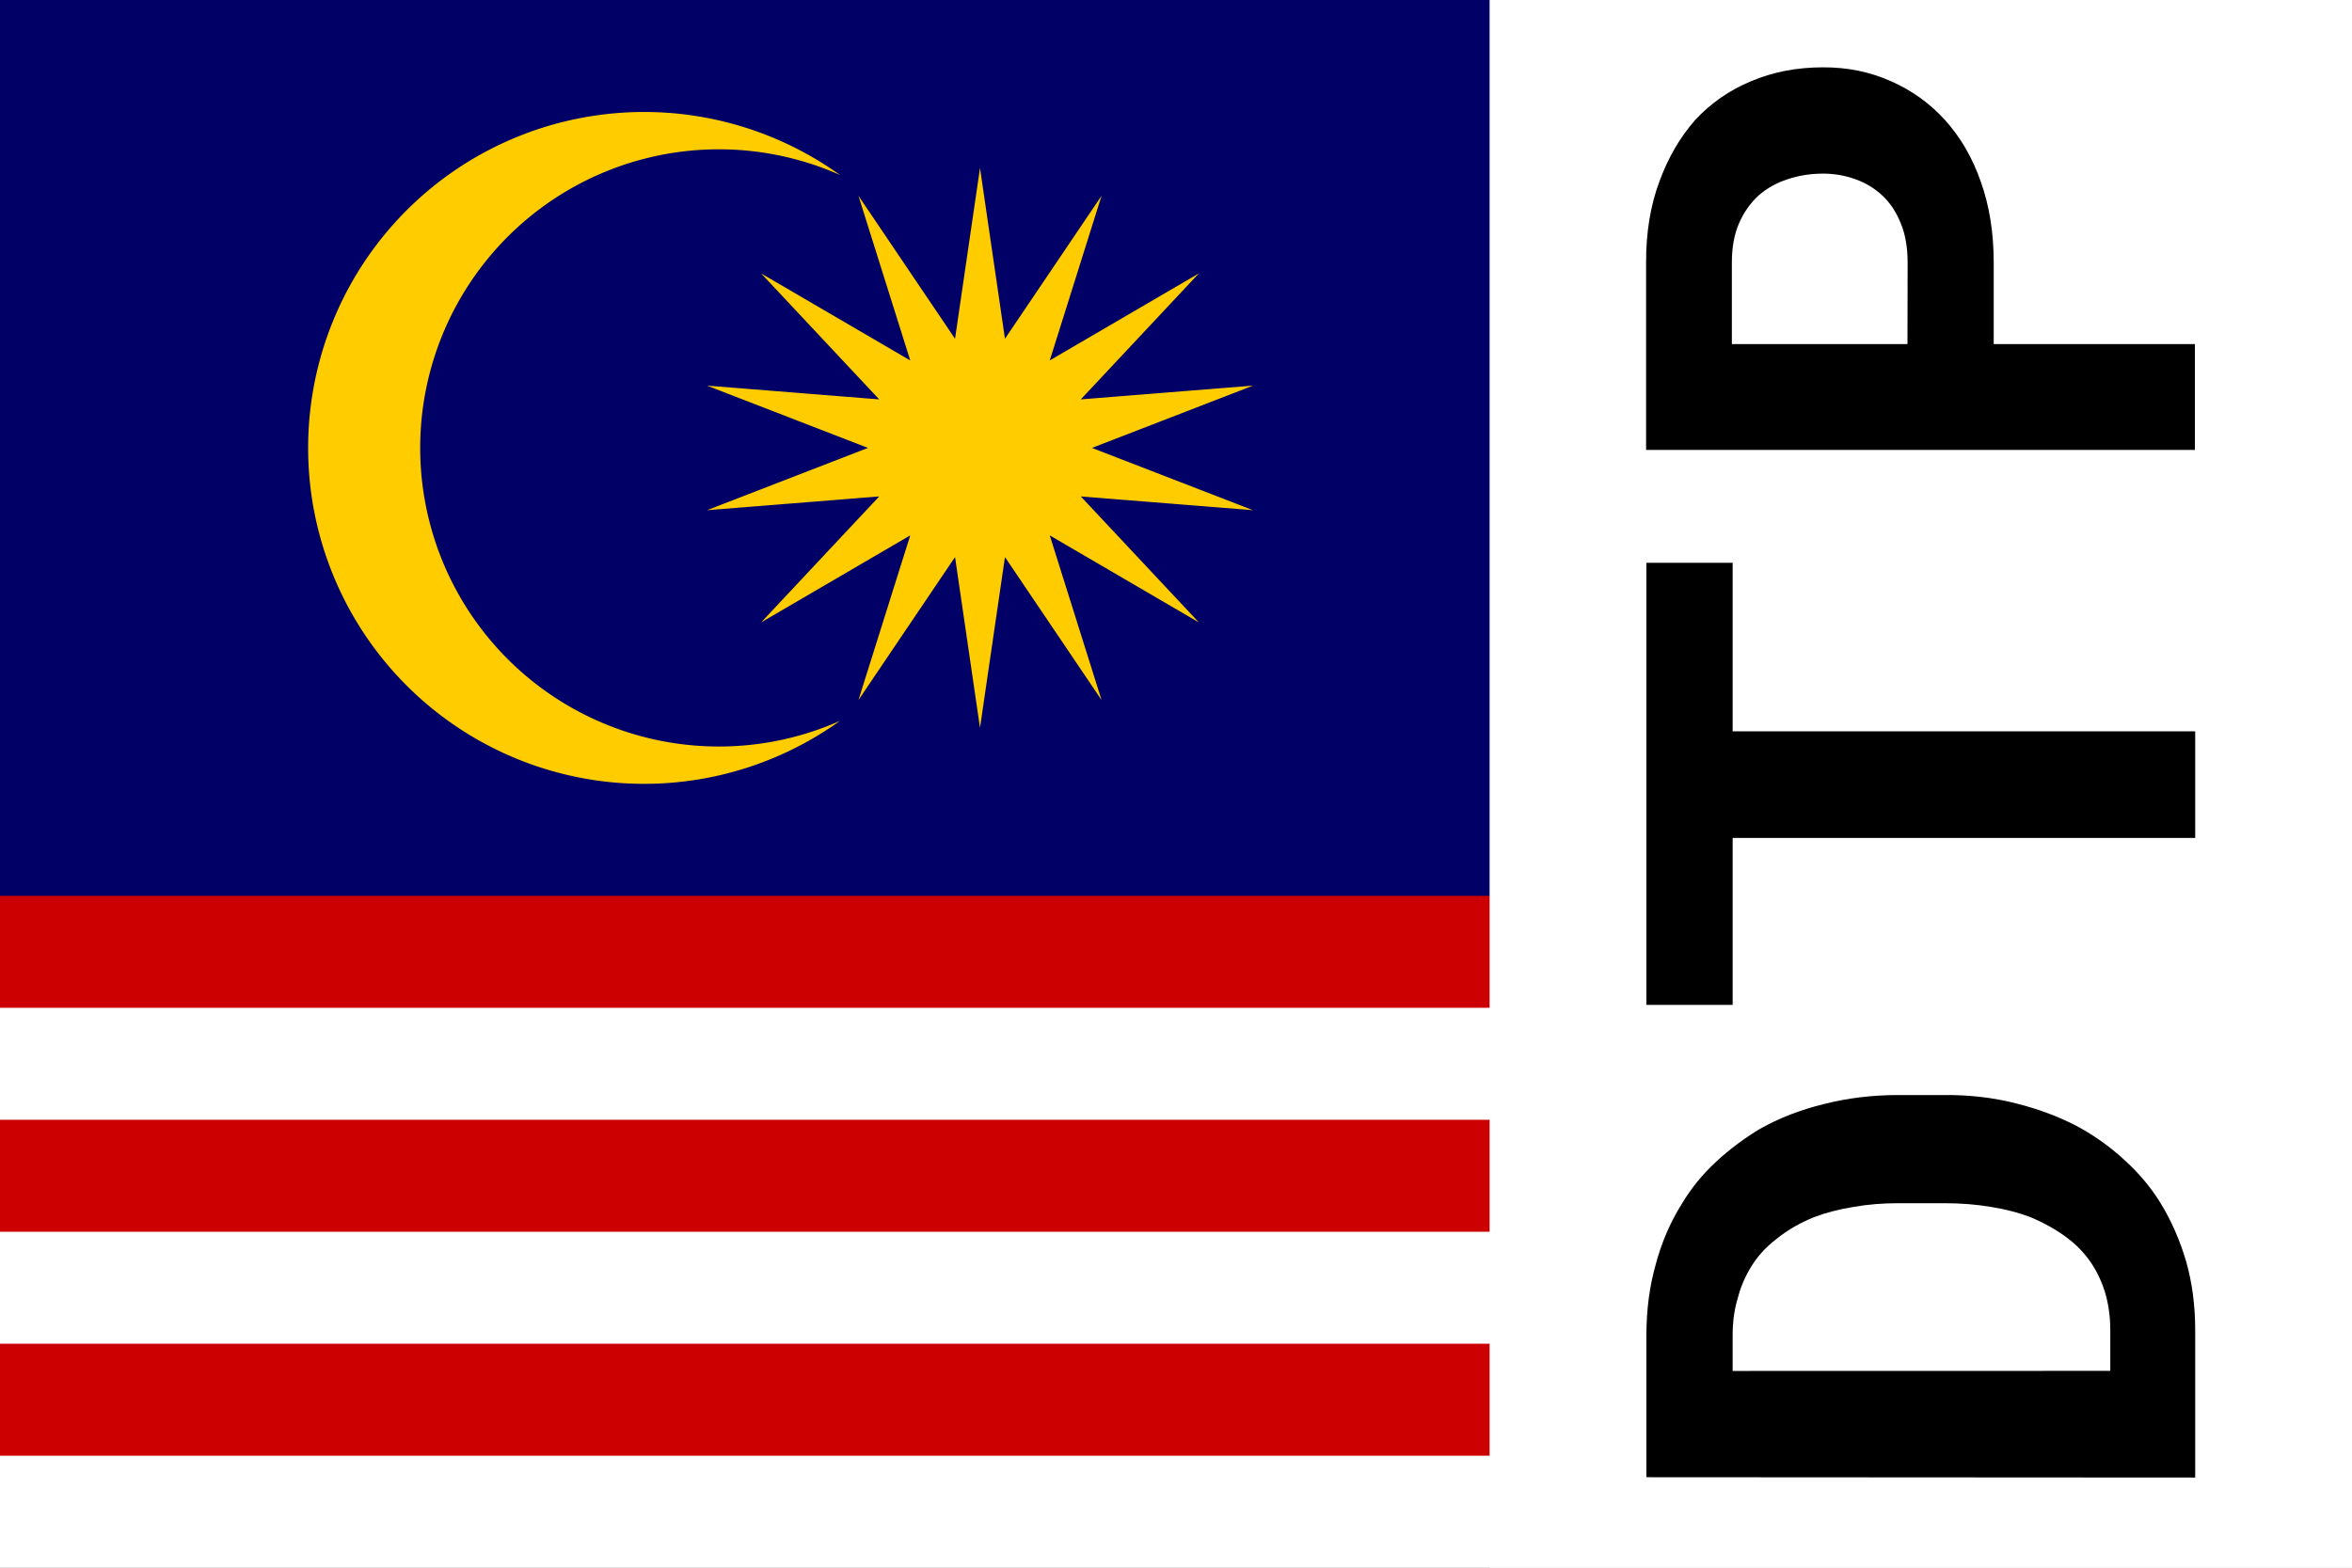 <svg width="30" height="20" xmlns="http://www.w3.org/2000/svg"><rect width="100%" height="100%" fill="#808080" stroke="none"/><symbol id="Flag_of_Malaysia" width="40" height="20" viewBox="0 0 672 336"><path d="M0 0h672v336H0z" fill="#fff"/><path d="M24 12h648m0 48H24m0 48h648m0 48H24" stroke="#c00" stroke-width="24"/><path d="M0 0h336v204H0z" fill="#006"/><path d="M0 204h672m0 48H0m0 48h672" stroke="#c00" stroke-width="24"/><path d="m210 36 5.35 36.6 20.7-30.65-11.1 35.3L256.9 58.6l-25.3 27 36.9-2.95L234 96l34.5 13.35-36.9-2.95 25.3 27-31.95-18.65 11.1 35.3-20.7-30.65L210 156l-5.35-36.6-20.7 30.65 11.1-35.3-31.95 18.65 25.3-27-36.9 2.95L186 96l-34.5-13.35 36.9 2.95-25.3-27 31.95 18.65-11.1-35.3 20.7 30.65zm-30 1.5a64 64 0 1 0 0 117 72 72 0 1 1 0-117z" fill="#fc0"/></symbol><use href="#Flag_of_Malaysia"/><path d="M19 0h11v20H19z" fill="#fff"/><symbol id="D"><path d="m4.15 8h1.88q.47 0 .875-.115.41-.12.755-.332.29-.18.538-.452.25-.27.428-.596.19-.36.298-.793.11-.43.106-.918v-.577q0-.5-.115-.952-.11-.45-.317-.817-.18-.3-.418-.558-.24-.26-.538-.438-.35-.22-.769-.332-.42-.12-.909-.12h-1.81zm1.36-5.9h.452q.25 0 .452.058.21.053.385.154.23.13.394.346.17.21.279.481.087.23.13.5.048.27.048.572v.587q0 .32-.048.601-.043.27-.13.5-.11.26-.255.456-.14.19-.327.317-.18.12-.394.183-.22.062-.466.062h-.519z"/></symbol><symbol id="T"><path d="m9.32 2.1v-1.1h-5.64v1.1h2.13v5.9h1.36v-5.9z"/></symbol><symbol id="P"><path d="m5.61 5.43h1.04q.57 0 1.03-.164.46-.16.788-.457.32-.29.495-.688.18-.4.178-.87 0-.5-.178-.918-.17-.41-.495-.712-.33-.29-.788-.457-.46-.17-1.03-.168h-2.39v7h1.35zm0-1.1v-2.24h1.04q.29 0 .5.091.21.091.356.25.14.16.207.37.072.21.072.457 0 .21-.072.409-.067.19-.207.342-.14.15-.356.236-.21.087-.5.087z"/></symbol><g transform="rotate(-90 15 -5)"><use x="-13" href="#D"/><use x="-6.5" href="#T"/><use href="#P"/></g></svg>

